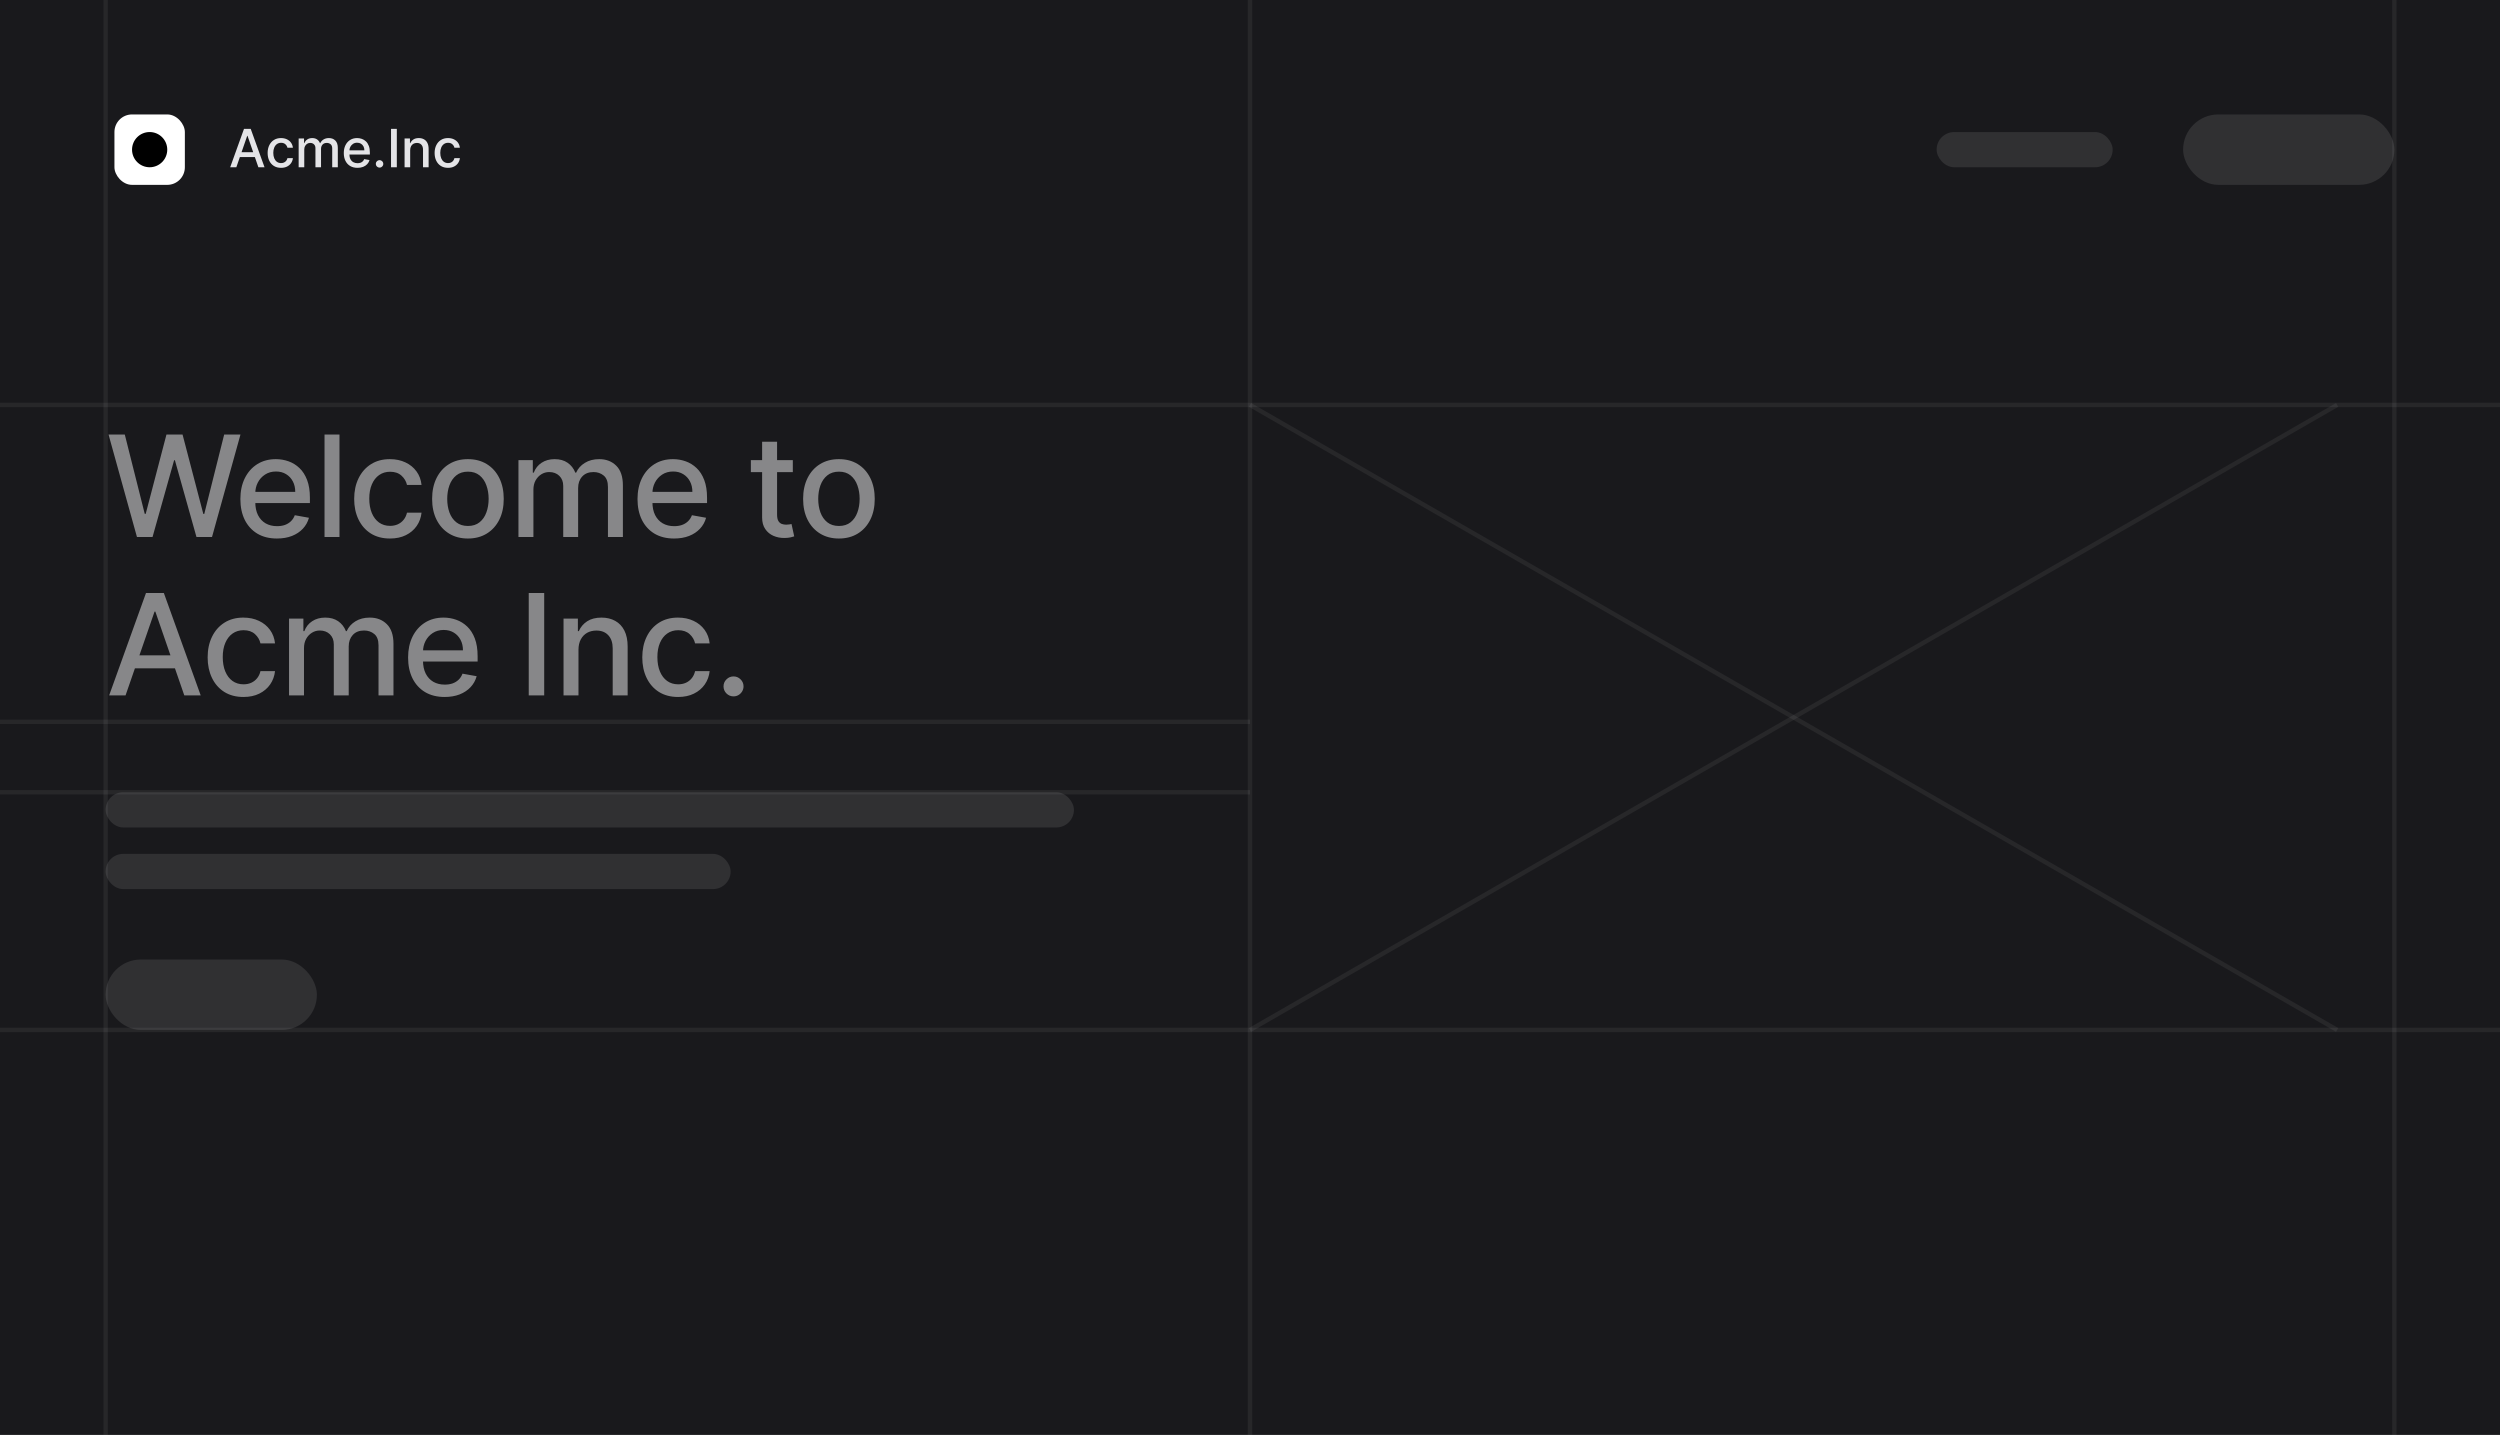 <svg width="568" height="326" viewBox="0 0 568 326" fill="none" xmlns="http://www.w3.org/2000/svg">
<rect x="0" y="0" width="568" height="326" fill="#808080" stroke="none"/>
<g clip-path="url(#clip0_387_2250)">
<path d="M0 0H568V326H0V0Z" fill="#19191C"/>
<rect x="26" y="26" width="16" height="16" rx="4" fill="white"/>
<circle cx="34" cy="34" r="4" fill="black"/>
<path d="M53.696 38H52.298L55.439 29.273H56.96L60.101 38H58.703L56.236 30.858H56.168L53.696 38ZM53.93 34.582H58.465V35.69H53.93V34.582ZM63.856 38.132C63.223 38.132 62.678 37.989 62.22 37.702C61.766 37.412 61.416 37.013 61.172 36.504C60.928 35.996 60.805 35.413 60.805 34.757C60.805 34.092 60.93 33.506 61.18 32.997C61.43 32.486 61.783 32.087 62.237 31.8C62.692 31.513 63.227 31.369 63.844 31.369C64.341 31.369 64.784 31.462 65.173 31.646C65.562 31.828 65.876 32.084 66.115 32.413C66.356 32.743 66.5 33.128 66.545 33.568H65.305C65.237 33.261 65.081 32.997 64.837 32.776C64.595 32.554 64.271 32.443 63.865 32.443C63.51 32.443 63.199 32.537 62.932 32.724C62.668 32.909 62.462 33.173 62.314 33.517C62.166 33.858 62.092 34.261 62.092 34.727C62.092 35.205 62.165 35.617 62.31 35.963C62.455 36.31 62.659 36.578 62.923 36.769C63.19 36.959 63.504 37.054 63.865 37.054C64.106 37.054 64.325 37.01 64.521 36.922C64.72 36.831 64.886 36.702 65.02 36.534C65.156 36.367 65.251 36.165 65.305 35.929H66.545C66.5 36.352 66.362 36.73 66.132 37.062C65.902 37.395 65.594 37.656 65.207 37.847C64.824 38.037 64.374 38.132 63.856 38.132ZM67.854 38V31.454H69.077V32.52H69.158C69.294 32.159 69.517 31.878 69.827 31.676C70.137 31.472 70.507 31.369 70.939 31.369C71.377 31.369 71.743 31.472 72.039 31.676C72.337 31.881 72.557 32.162 72.699 32.52H72.767C72.924 32.17 73.172 31.892 73.513 31.685C73.854 31.474 74.26 31.369 74.732 31.369C75.326 31.369 75.81 31.555 76.185 31.928C76.563 32.3 76.752 32.861 76.752 33.611V38H75.478V33.73C75.478 33.287 75.357 32.966 75.115 32.767C74.874 32.568 74.585 32.469 74.25 32.469C73.835 32.469 73.513 32.597 73.283 32.852C73.053 33.105 72.938 33.43 72.938 33.828V38H71.668V33.649C71.668 33.294 71.557 33.008 71.335 32.793C71.114 32.577 70.826 32.469 70.471 32.469C70.229 32.469 70.006 32.533 69.801 32.66C69.6 32.785 69.436 32.96 69.311 33.185C69.189 33.409 69.128 33.669 69.128 33.965V38H67.854ZM81.227 38.132C80.582 38.132 80.026 37.994 79.56 37.719C79.097 37.44 78.739 37.05 78.486 36.547C78.236 36.041 78.111 35.449 78.111 34.77C78.111 34.099 78.236 33.508 78.486 32.997C78.739 32.486 79.092 32.087 79.543 31.8C79.998 31.513 80.529 31.369 81.137 31.369C81.506 31.369 81.864 31.43 82.211 31.553C82.558 31.675 82.868 31.866 83.144 32.128C83.42 32.389 83.637 32.729 83.796 33.146C83.955 33.561 84.035 34.065 84.035 34.659V35.111H78.832V34.156H82.786C82.786 33.821 82.718 33.524 82.582 33.266C82.445 33.004 82.254 32.798 82.006 32.648C81.762 32.497 81.475 32.422 81.145 32.422C80.788 32.422 80.475 32.51 80.208 32.686C79.944 32.859 79.739 33.087 79.594 33.368C79.452 33.646 79.381 33.949 79.381 34.276V35.021C79.381 35.459 79.458 35.831 79.611 36.138C79.768 36.445 79.985 36.679 80.263 36.841C80.542 37 80.867 37.08 81.239 37.08C81.481 37.08 81.701 37.045 81.9 36.977C82.099 36.906 82.27 36.801 82.415 36.662C82.56 36.523 82.671 36.351 82.748 36.146L83.954 36.364C83.857 36.719 83.684 37.03 83.434 37.297C83.187 37.561 82.876 37.767 82.501 37.915C82.129 38.06 81.704 38.132 81.227 38.132ZM86.234 38.081C86.001 38.081 85.801 37.999 85.633 37.834C85.466 37.666 85.382 37.465 85.382 37.229C85.382 36.996 85.466 36.797 85.633 36.632C85.801 36.465 86.001 36.381 86.234 36.381C86.467 36.381 86.667 36.465 86.835 36.632C87.002 36.797 87.086 36.996 87.086 37.229C87.086 37.385 87.046 37.528 86.967 37.659C86.89 37.787 86.788 37.889 86.66 37.966C86.532 38.043 86.39 38.081 86.234 38.081ZM90.158 29.273V38H88.841V29.273H90.158ZM93.193 34.114V38H91.919V31.454H93.142V32.52H93.223C93.374 32.173 93.61 31.895 93.931 31.685C94.254 31.474 94.662 31.369 95.154 31.369C95.6 31.369 95.99 31.463 96.326 31.651C96.661 31.835 96.921 32.111 97.105 32.477C97.29 32.844 97.382 33.297 97.382 33.837V38H96.108V33.99C96.108 33.516 95.985 33.145 95.737 32.878C95.49 32.608 95.151 32.473 94.719 32.473C94.424 32.473 94.161 32.537 93.931 32.665C93.703 32.793 93.523 32.98 93.389 33.227C93.259 33.472 93.193 33.767 93.193 34.114ZM101.794 38.132C101.161 38.132 100.615 37.989 100.158 37.702C99.703 37.412 99.354 37.013 99.11 36.504C98.865 35.996 98.743 35.413 98.743 34.757C98.743 34.092 98.868 33.506 99.118 32.997C99.368 32.486 99.72 32.087 100.175 31.8C100.629 31.513 101.165 31.369 101.781 31.369C102.279 31.369 102.722 31.462 103.111 31.646C103.5 31.828 103.814 32.084 104.053 32.413C104.294 32.743 104.438 33.128 104.483 33.568H103.243C103.175 33.261 103.019 32.997 102.774 32.776C102.533 32.554 102.209 32.443 101.803 32.443C101.448 32.443 101.137 32.537 100.87 32.724C100.605 32.909 100.399 33.173 100.252 33.517C100.104 33.858 100.03 34.261 100.03 34.727C100.03 35.205 100.102 35.617 100.247 35.963C100.392 36.31 100.597 36.578 100.861 36.769C101.128 36.959 101.442 37.054 101.803 37.054C102.044 37.054 102.263 37.01 102.459 36.922C102.658 36.831 102.824 36.702 102.958 36.534C103.094 36.367 103.189 36.165 103.243 35.929H104.483C104.438 36.352 104.3 36.73 104.07 37.062C103.84 37.395 103.531 37.656 103.145 37.847C102.762 38.037 102.311 38.132 101.794 38.132Z" fill="#E4E4E7"/>
<path d="M24 0L24 326" stroke="white" stroke-opacity="0.06"/>
<path d="M544 0L544 326" stroke="white" stroke-opacity="0.06"/>
<path d="M284 0L284 326" stroke="white" stroke-opacity="0.06"/>
<path d="M0 92L568 92" stroke="white" stroke-opacity="0.06"/>
<path d="M0 180L284 180" stroke="white" stroke-opacity="0.06"/>
<path d="M0 234L568 234" stroke="white" stroke-opacity="0.06"/>
<path d="M0 164L284 164" stroke="white" stroke-opacity="0.06"/>
<path opacity="0.48" d="M31.114 122L24.659 98.727H28.352L32.886 116.75H33.102L37.818 98.727H41.477L46.193 116.761H46.409L50.932 98.727H54.636L48.17 122H44.636L39.739 104.568H39.557L34.659 122H31.114ZM62.921 122.352C61.202 122.352 59.721 121.985 58.478 121.25C57.243 120.508 56.289 119.466 55.614 118.125C54.948 116.777 54.614 115.197 54.614 113.386C54.614 111.598 54.948 110.023 55.614 108.659C56.289 107.295 57.228 106.231 58.433 105.466C59.645 104.701 61.062 104.318 62.683 104.318C63.667 104.318 64.622 104.481 65.546 104.807C66.471 105.133 67.3 105.644 68.035 106.341C68.77 107.038 69.349 107.943 69.774 109.057C70.198 110.163 70.41 111.508 70.41 113.091V114.295H56.535V111.75H67.08C67.08 110.856 66.899 110.064 66.535 109.375C66.171 108.678 65.66 108.129 65.001 107.727C64.349 107.326 63.584 107.125 62.705 107.125C61.751 107.125 60.917 107.36 60.205 107.83C59.501 108.292 58.955 108.898 58.569 109.648C58.19 110.39 58.001 111.197 58.001 112.068V114.057C58.001 115.223 58.205 116.216 58.614 117.034C59.031 117.852 59.611 118.477 60.353 118.909C61.096 119.333 61.963 119.545 62.955 119.545C63.599 119.545 64.186 119.455 64.717 119.273C65.247 119.083 65.705 118.803 66.092 118.432C66.478 118.061 66.774 117.602 66.978 117.057L70.194 117.636C69.936 118.583 69.474 119.413 68.808 120.125C68.149 120.83 67.319 121.379 66.319 121.773C65.327 122.159 64.194 122.352 62.921 122.352ZM77.13 98.727V122H73.732V98.727H77.13ZM88.605 122.352C86.915 122.352 85.461 121.97 84.241 121.205C83.029 120.432 82.097 119.367 81.446 118.011C80.794 116.655 80.469 115.102 80.469 113.352C80.469 111.58 80.802 110.015 81.469 108.659C82.135 107.295 83.075 106.231 84.287 105.466C85.499 104.701 86.927 104.318 88.571 104.318C89.897 104.318 91.078 104.564 92.116 105.057C93.154 105.542 93.991 106.223 94.628 107.102C95.272 107.981 95.654 109.008 95.775 110.182H92.469C92.287 109.364 91.87 108.659 91.219 108.068C90.575 107.477 89.711 107.182 88.628 107.182C87.681 107.182 86.851 107.432 86.139 107.932C85.434 108.424 84.885 109.129 84.491 110.045C84.097 110.955 83.9 112.03 83.9 113.273C83.9 114.545 84.094 115.644 84.48 116.568C84.866 117.492 85.412 118.208 86.116 118.716C86.828 119.223 87.665 119.477 88.628 119.477C89.272 119.477 89.855 119.36 90.378 119.125C90.908 118.883 91.351 118.538 91.707 118.091C92.071 117.644 92.325 117.106 92.469 116.477H95.775C95.654 117.606 95.287 118.614 94.673 119.5C94.059 120.386 93.237 121.083 92.207 121.591C91.184 122.098 89.984 122.352 88.605 122.352ZM106.313 122.352C104.677 122.352 103.249 121.977 102.029 121.227C100.809 120.477 99.862 119.428 99.188 118.08C98.514 116.731 98.177 115.155 98.177 113.352C98.177 111.542 98.514 109.958 99.188 108.602C99.862 107.246 100.809 106.193 102.029 105.443C103.249 104.693 104.677 104.318 106.313 104.318C107.949 104.318 109.378 104.693 110.597 105.443C111.817 106.193 112.764 107.246 113.438 108.602C114.112 109.958 114.449 111.542 114.449 113.352C114.449 115.155 114.112 116.731 113.438 118.08C112.764 119.428 111.817 120.477 110.597 121.227C109.378 121.977 107.949 122.352 106.313 122.352ZM106.324 119.5C107.385 119.5 108.264 119.22 108.961 118.659C109.658 118.098 110.173 117.352 110.506 116.42C110.847 115.489 111.018 114.462 111.018 113.341C111.018 112.227 110.847 111.205 110.506 110.273C110.173 109.333 109.658 108.58 108.961 108.011C108.264 107.443 107.385 107.159 106.324 107.159C105.256 107.159 104.37 107.443 103.665 108.011C102.968 108.58 102.449 109.333 102.109 110.273C101.775 111.205 101.609 112.227 101.609 113.341C101.609 114.462 101.775 115.489 102.109 116.42C102.449 117.352 102.968 118.098 103.665 118.659C104.37 119.22 105.256 119.5 106.324 119.5ZM117.794 122V104.545H121.055V107.386H121.271C121.635 106.424 122.23 105.674 123.055 105.136C123.881 104.591 124.87 104.318 126.021 104.318C127.188 104.318 128.165 104.591 128.953 105.136C129.749 105.682 130.336 106.432 130.715 107.386H130.896C131.313 106.455 131.976 105.712 132.885 105.159C133.794 104.598 134.877 104.318 136.135 104.318C137.718 104.318 139.01 104.814 140.01 105.807C141.018 106.799 141.521 108.295 141.521 110.295V122H138.124V110.614C138.124 109.432 137.802 108.576 137.158 108.045C136.514 107.515 135.745 107.25 134.851 107.25C133.745 107.25 132.885 107.591 132.271 108.273C131.658 108.947 131.351 109.814 131.351 110.875V122H127.965V110.398C127.965 109.451 127.669 108.689 127.078 108.114C126.487 107.538 125.718 107.25 124.771 107.25C124.127 107.25 123.533 107.42 122.987 107.761C122.449 108.095 122.014 108.561 121.68 109.159C121.355 109.758 121.192 110.451 121.192 111.239V122H117.794ZM153.15 122.352C151.43 122.352 149.949 121.985 148.707 121.25C147.472 120.508 146.517 119.466 145.843 118.125C145.177 116.777 144.843 115.197 144.843 113.386C144.843 111.598 145.177 110.023 145.843 108.659C146.517 107.295 147.457 106.231 148.661 105.466C149.874 104.701 151.29 104.318 152.911 104.318C153.896 104.318 154.851 104.481 155.775 104.807C156.699 105.133 157.529 105.644 158.264 106.341C158.999 107.038 159.578 107.943 160.002 109.057C160.427 110.163 160.639 111.508 160.639 113.091V114.295H146.764V111.75H157.309C157.309 110.856 157.127 110.064 156.764 109.375C156.4 108.678 155.889 108.129 155.23 107.727C154.578 107.326 153.813 107.125 152.934 107.125C151.98 107.125 151.146 107.36 150.434 107.83C149.73 108.292 149.184 108.898 148.798 109.648C148.419 110.39 148.23 111.197 148.23 112.068V114.057C148.23 115.223 148.434 116.216 148.843 117.034C149.26 117.852 149.839 118.477 150.582 118.909C151.324 119.333 152.192 119.545 153.184 119.545C153.828 119.545 154.415 119.455 154.946 119.273C155.476 119.083 155.934 118.803 156.321 118.432C156.707 118.061 157.002 117.602 157.207 117.057L160.423 117.636C160.165 118.583 159.703 119.413 159.036 120.125C158.377 120.83 157.548 121.379 156.548 121.773C155.555 122.159 154.423 122.352 153.15 122.352ZM180.129 104.545V107.273H170.595V104.545H180.129ZM173.152 100.364H176.55V116.875C176.55 117.534 176.648 118.03 176.845 118.364C177.042 118.689 177.296 118.913 177.606 119.034C177.925 119.148 178.269 119.205 178.64 119.205C178.913 119.205 179.152 119.186 179.356 119.148C179.561 119.11 179.72 119.08 179.834 119.057L180.447 121.864C180.25 121.939 179.97 122.015 179.606 122.091C179.243 122.174 178.788 122.22 178.243 122.227C177.349 122.242 176.515 122.083 175.743 121.75C174.97 121.417 174.345 120.902 173.868 120.205C173.39 119.508 173.152 118.633 173.152 117.58V100.364ZM190.604 122.352C188.968 122.352 187.54 121.977 186.32 121.227C185.101 120.477 184.154 119.428 183.479 118.08C182.805 116.731 182.468 115.155 182.468 113.352C182.468 111.542 182.805 109.958 183.479 108.602C184.154 107.246 185.101 106.193 186.32 105.443C187.54 104.693 188.968 104.318 190.604 104.318C192.241 104.318 193.669 104.693 194.888 105.443C196.108 106.193 197.055 107.246 197.729 108.602C198.404 109.958 198.741 111.542 198.741 113.352C198.741 115.155 198.404 116.731 197.729 118.08C197.055 119.428 196.108 120.477 194.888 121.227C193.669 121.977 192.241 122.352 190.604 122.352ZM190.616 119.5C191.676 119.5 192.555 119.22 193.252 118.659C193.949 118.098 194.464 117.352 194.798 116.42C195.138 115.489 195.309 114.462 195.309 113.341C195.309 112.227 195.138 111.205 194.798 110.273C194.464 109.333 193.949 108.58 193.252 108.011C192.555 107.443 191.676 107.159 190.616 107.159C189.548 107.159 188.661 107.443 187.957 108.011C187.26 108.58 186.741 109.333 186.4 110.273C186.066 111.205 185.9 112.227 185.9 113.341C185.9 114.462 186.066 115.489 186.4 116.42C186.741 117.352 187.26 118.098 187.957 118.659C188.661 119.22 189.548 119.5 190.616 119.5ZM28.523 158H24.796L33.17 134.727H37.227L45.602 158H41.875L35.295 138.955H35.114L28.523 158ZM29.148 148.886H41.239V151.841H29.148V148.886ZM55.313 158.352C53.624 158.352 52.169 157.97 50.95 157.205C49.738 156.432 48.806 155.367 48.154 154.011C47.503 152.655 47.177 151.102 47.177 149.352C47.177 147.58 47.51 146.015 48.177 144.659C48.844 143.295 49.783 142.231 50.995 141.466C52.207 140.701 53.635 140.318 55.279 140.318C56.605 140.318 57.787 140.564 58.825 141.057C59.863 141.542 60.7 142.223 61.336 143.102C61.98 143.981 62.363 145.008 62.484 146.182H59.177C58.995 145.364 58.578 144.659 57.927 144.068C57.283 143.477 56.419 143.182 55.336 143.182C54.389 143.182 53.56 143.432 52.847 143.932C52.143 144.424 51.594 145.129 51.2 146.045C50.806 146.955 50.609 148.03 50.609 149.273C50.609 150.545 50.802 151.644 51.188 152.568C51.575 153.492 52.12 154.208 52.825 154.716C53.537 155.223 54.374 155.477 55.336 155.477C55.98 155.477 56.563 155.36 57.086 155.125C57.616 154.883 58.06 154.538 58.416 154.091C58.779 153.644 59.033 153.106 59.177 152.477H62.484C62.363 153.606 61.995 154.614 61.382 155.5C60.768 156.386 59.946 157.083 58.916 157.591C57.893 158.098 56.692 158.352 55.313 158.352ZM65.669 158V140.545H68.931V143.386H69.147C69.51 142.424 70.105 141.674 70.931 141.136C71.757 140.591 72.745 140.318 73.897 140.318C75.063 140.318 76.041 140.591 76.828 141.136C77.624 141.682 78.211 142.432 78.59 143.386H78.772C79.188 142.455 79.851 141.712 80.76 141.159C81.669 140.598 82.753 140.318 84.01 140.318C85.594 140.318 86.885 140.814 87.885 141.807C88.893 142.799 89.397 144.295 89.397 146.295V158H85.999V146.614C85.999 145.432 85.677 144.576 85.033 144.045C84.389 143.515 83.62 143.25 82.726 143.25C81.62 143.25 80.76 143.591 80.147 144.273C79.533 144.947 79.226 145.814 79.226 146.875V158H75.84V146.398C75.84 145.451 75.544 144.689 74.953 144.114C74.362 143.538 73.594 143.25 72.647 143.25C72.003 143.25 71.408 143.42 70.862 143.761C70.325 144.095 69.889 144.561 69.556 145.159C69.23 145.758 69.067 146.451 69.067 147.239V158H65.669ZM101.025 158.352C99.306 158.352 97.825 157.985 96.582 157.25C95.347 156.508 94.393 155.466 93.719 154.125C93.052 152.777 92.719 151.197 92.719 149.386C92.719 147.598 93.052 146.023 93.719 144.659C94.393 143.295 95.332 142.231 96.537 141.466C97.749 140.701 99.165 140.318 100.787 140.318C101.772 140.318 102.726 140.481 103.65 140.807C104.575 141.133 105.404 141.644 106.139 142.341C106.874 143.038 107.453 143.943 107.878 145.057C108.302 146.163 108.514 147.508 108.514 149.091V150.295H94.639V147.75H105.184C105.184 146.856 105.003 146.064 104.639 145.375C104.275 144.678 103.764 144.129 103.105 143.727C102.453 143.326 101.688 143.125 100.809 143.125C99.855 143.125 99.022 143.36 98.309 143.83C97.605 144.292 97.059 144.898 96.673 145.648C96.294 146.39 96.105 147.197 96.105 148.068V150.057C96.105 151.223 96.309 152.216 96.719 153.034C97.135 153.852 97.715 154.477 98.457 154.909C99.2 155.333 100.067 155.545 101.059 155.545C101.703 155.545 102.29 155.455 102.821 155.273C103.351 155.083 103.809 154.803 104.196 154.432C104.582 154.061 104.878 153.602 105.082 153.057L108.298 153.636C108.04 154.583 107.578 155.413 106.912 156.125C106.253 156.83 105.423 157.379 104.423 157.773C103.431 158.159 102.298 158.352 101.025 158.352ZM123.641 134.727V158H120.129V134.727H123.641ZM131.431 147.636V158H128.034V140.545H131.295V143.386H131.511C131.912 142.462 132.541 141.72 133.397 141.159C134.261 140.598 135.348 140.318 136.659 140.318C137.848 140.318 138.89 140.568 139.784 141.068C140.678 141.561 141.371 142.295 141.863 143.273C142.356 144.25 142.602 145.458 142.602 146.898V158H139.204V147.307C139.204 146.042 138.874 145.053 138.215 144.341C137.556 143.621 136.651 143.261 135.499 143.261C134.712 143.261 134.011 143.432 133.397 143.773C132.791 144.114 132.31 144.614 131.954 145.273C131.606 145.924 131.431 146.712 131.431 147.636ZM154.063 158.352C152.373 158.352 150.919 157.97 149.699 157.205C148.487 156.432 147.555 155.367 146.904 154.011C146.252 152.655 145.926 151.102 145.926 149.352C145.926 147.58 146.26 146.015 146.926 144.659C147.593 143.295 148.533 142.231 149.745 141.466C150.957 140.701 152.385 140.318 154.029 140.318C155.355 140.318 156.536 140.564 157.574 141.057C158.612 141.542 159.449 142.223 160.086 143.102C160.73 143.981 161.112 145.008 161.233 146.182H157.926C157.745 145.364 157.328 144.659 156.676 144.068C156.033 143.477 155.169 143.182 154.086 143.182C153.139 143.182 152.309 143.432 151.597 143.932C150.892 144.424 150.343 145.129 149.949 146.045C149.555 146.955 149.358 148.03 149.358 149.273C149.358 150.545 149.551 151.644 149.938 152.568C150.324 153.492 150.87 154.208 151.574 154.716C152.286 155.223 153.123 155.477 154.086 155.477C154.73 155.477 155.313 155.36 155.836 155.125C156.366 154.883 156.809 154.538 157.165 154.091C157.529 153.644 157.783 153.106 157.926 152.477H161.233C161.112 153.606 160.745 154.614 160.131 155.5C159.517 156.386 158.695 157.083 157.665 157.591C156.642 158.098 155.442 158.352 154.063 158.352ZM166.657 158.216C166.036 158.216 165.502 157.996 165.055 157.557C164.608 157.11 164.385 156.572 164.385 155.943C164.385 155.322 164.608 154.792 165.055 154.352C165.502 153.905 166.036 153.682 166.657 153.682C167.279 153.682 167.813 153.905 168.26 154.352C168.707 154.792 168.93 155.322 168.93 155.943C168.93 156.36 168.824 156.742 168.612 157.091C168.407 157.432 168.135 157.705 167.794 157.909C167.453 158.114 167.074 158.216 166.657 158.216Z" fill="white"/>
<rect x="24" y="180" width="220" height="8" rx="4" fill="white" fill-opacity="0.1"/>
<rect x="24" y="194" width="142" height="8" rx="4" fill="white" fill-opacity="0.1"/>
<rect x="496" y="26" width="48" height="16" rx="8" fill="white" fill-opacity="0.1"/>
<rect x="440" y="30" width="40" height="8" rx="4" fill="white" fill-opacity="0.1"/>
<rect x="24" y="218" width="48" height="16" rx="8" fill="white" fill-opacity="0.1"/>
<path d="M531 92L284 234" stroke="white" stroke-opacity="0.06"/>
<path d="M284 92L531 234" stroke="white" stroke-opacity="0.06"/>
</g>
<defs>
<clipPath id="clip0_387_2250">
<rect width="568" height="326" fill="white"/>
</clipPath>
</defs>
</svg>
